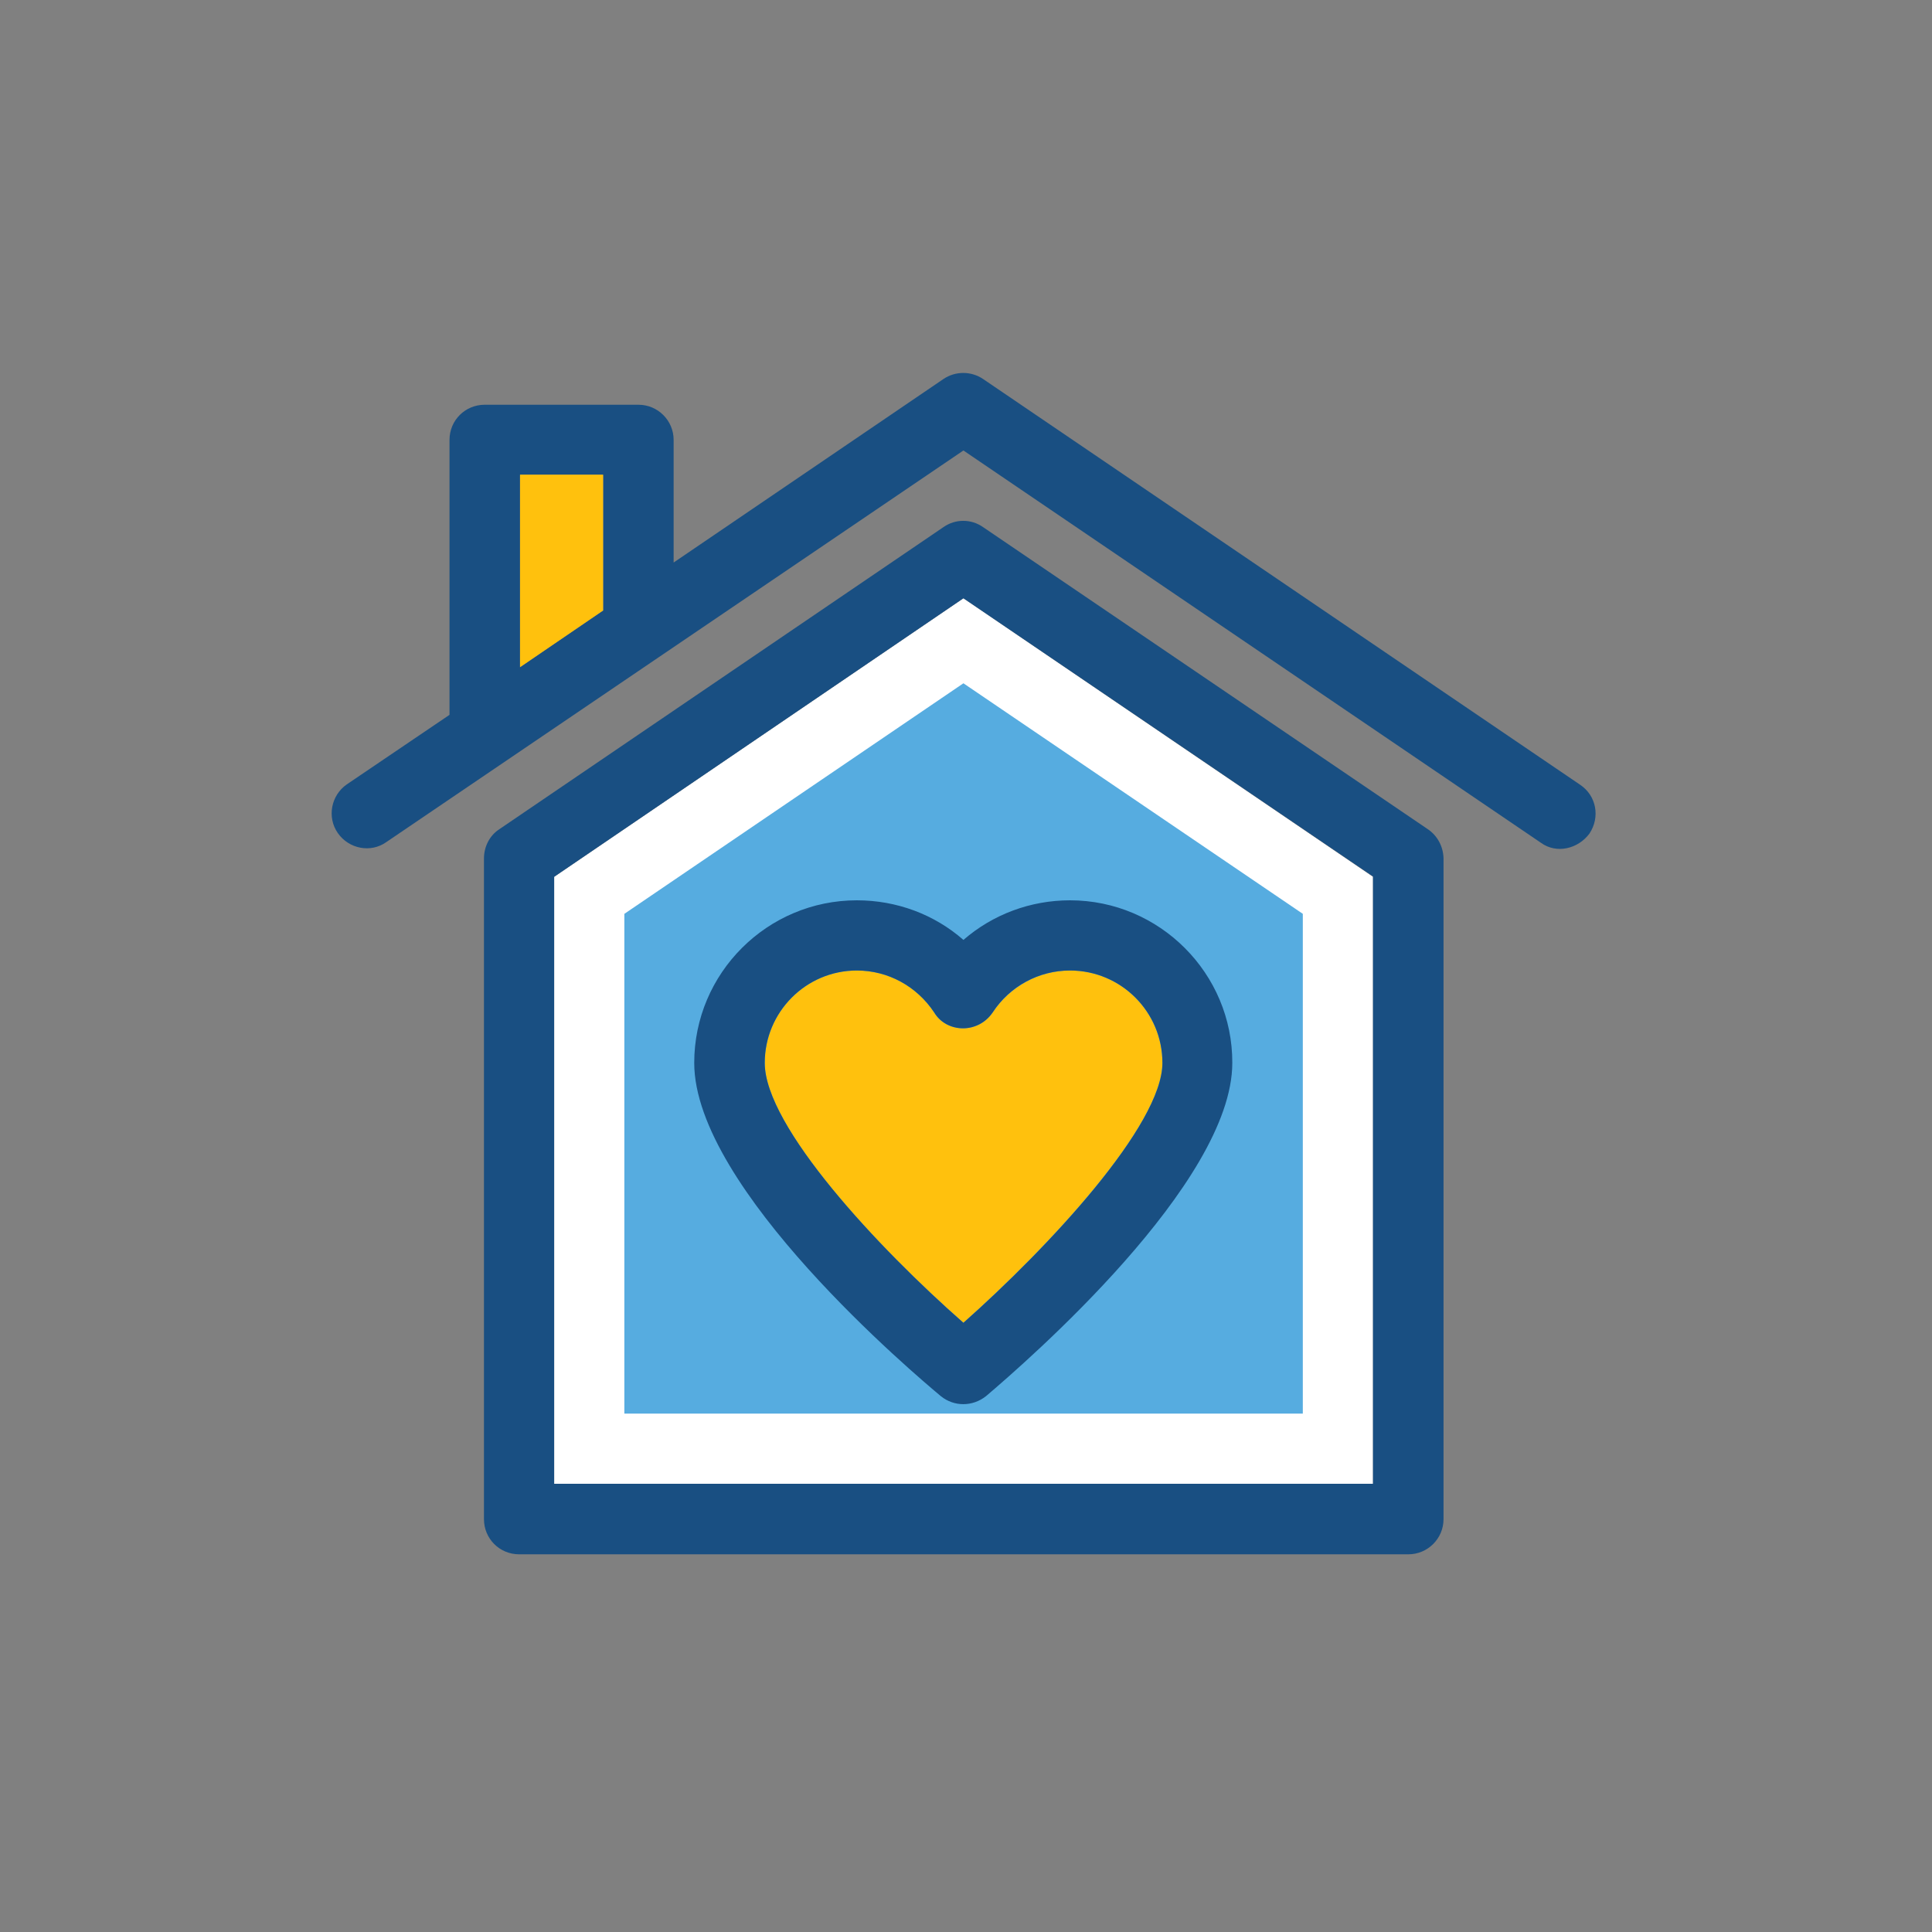 <svg height="600" version="1.2" viewBox="0 0 600 600" width="600" xmlns="http://www.w3.org/2000/svg">
  <rect x="0" y="0" width="600" height="600" fill="#808080" stroke="none"/>
  <style>.a {
    fill: #fff
  }

  .b {
    fill: #56ace0
  }

  .c {
    fill: #ffc10d
  }

  .d {
    fill: #194f82
  }</style>
  <path class="a" d="m172.1 272.3v188.5h254.3v-188.5l-127.2-86.5z"/>
  <path class="b" d="m193.9 439v-155.2l105.3-71.6 105.4 71.6v155.2z"/>
  <path class="c"
        d="m361 330.1c0-15.8-12.8-28.7-28.7-28.7-9.6 0-18.6 4.9-24 13-4.6 6.8-14.4 6.4-18.2 0-5.3-8.1-14.3-13-24-13-15.7 0-28.6 12.8-28.6 28.7 0 19.8 35.3 57.6 61.7 80.7 26.4-23.5 61.8-61.4 61.8-80.7z"/>
  <path class="d"
        d="m382.7 330.1c0 37.3-63.8 92.7-76.5 103.5-4.2 3.3-9.9 3.3-14 0-7.8-6.5-76.6-64.5-76.6-103.5 0-27.9 22.7-50.5 50.5-50.5 12.4 0 24.1 4.4 33.1 12.3 9.1-7.9 20.8-12.3 33.1-12.3 27.8 0 50.5 22.7 50.4 50.5zm-83.5 80.7c26.4-23.4 61.8-61.4 61.8-80.7 0-15.9-12.9-28.7-28.7-28.7-9.7 0-18.7 4.9-24 13-4.6 6.8-14.4 6.4-18.2 0-5.4-8.1-14.3-13-24-13-15.8 0-28.6 12.9-28.6 28.7 0 19.8 35.4 57.6 61.7 80.7z"
        fill-rule="evenodd"/>
  <path class="d"
        d="m448.3 266.5v205.3c0 6-4.9 10.9-10.9 10.9h-276.2c-6.1 0-10.9-4.9-10.9-10.9v-205.2c0-3.6 1.7-7.1 4.8-9.1l137.9-93.8c3.7-2.6 8.6-2.6 12.3 0l138.1 93.8c3 2 4.8 5.4 4.9 9zm-21.9 5.7l-127.2-86.4-127.1 86.5v188.5h254.3c0 0 0-188.6 0-188.6z"
        fill-rule="evenodd"/>
  <path class="d"
        d="m493.6 258.9c-3.5 4.7-10.2 6.4-15.1 2.8l-179.3-121.8-179.2 121.6c-4.9 3.5-11.7 2.1-15.1-2.8-3.4-4.9-2.1-11.7 2.8-15.1l31.9-21.6v-85.4c0-6.1 4.9-10.9 10.9-10.9h47.8c6 0 10.9 4.9 10.9 10.9v38.1l83.8-57c3.7-2.5 8.6-2.5 12.3 0l185.4 126c5.1 3.4 6.3 10.1 2.9 15.2zm-306.3-111.4h-25.8v59.7l25.8-17.6z"
        fill-rule="evenodd"/>
  <path class="c" d="m187.3 189.6v-42.2h-25.8v59.8z"/>
</svg>
